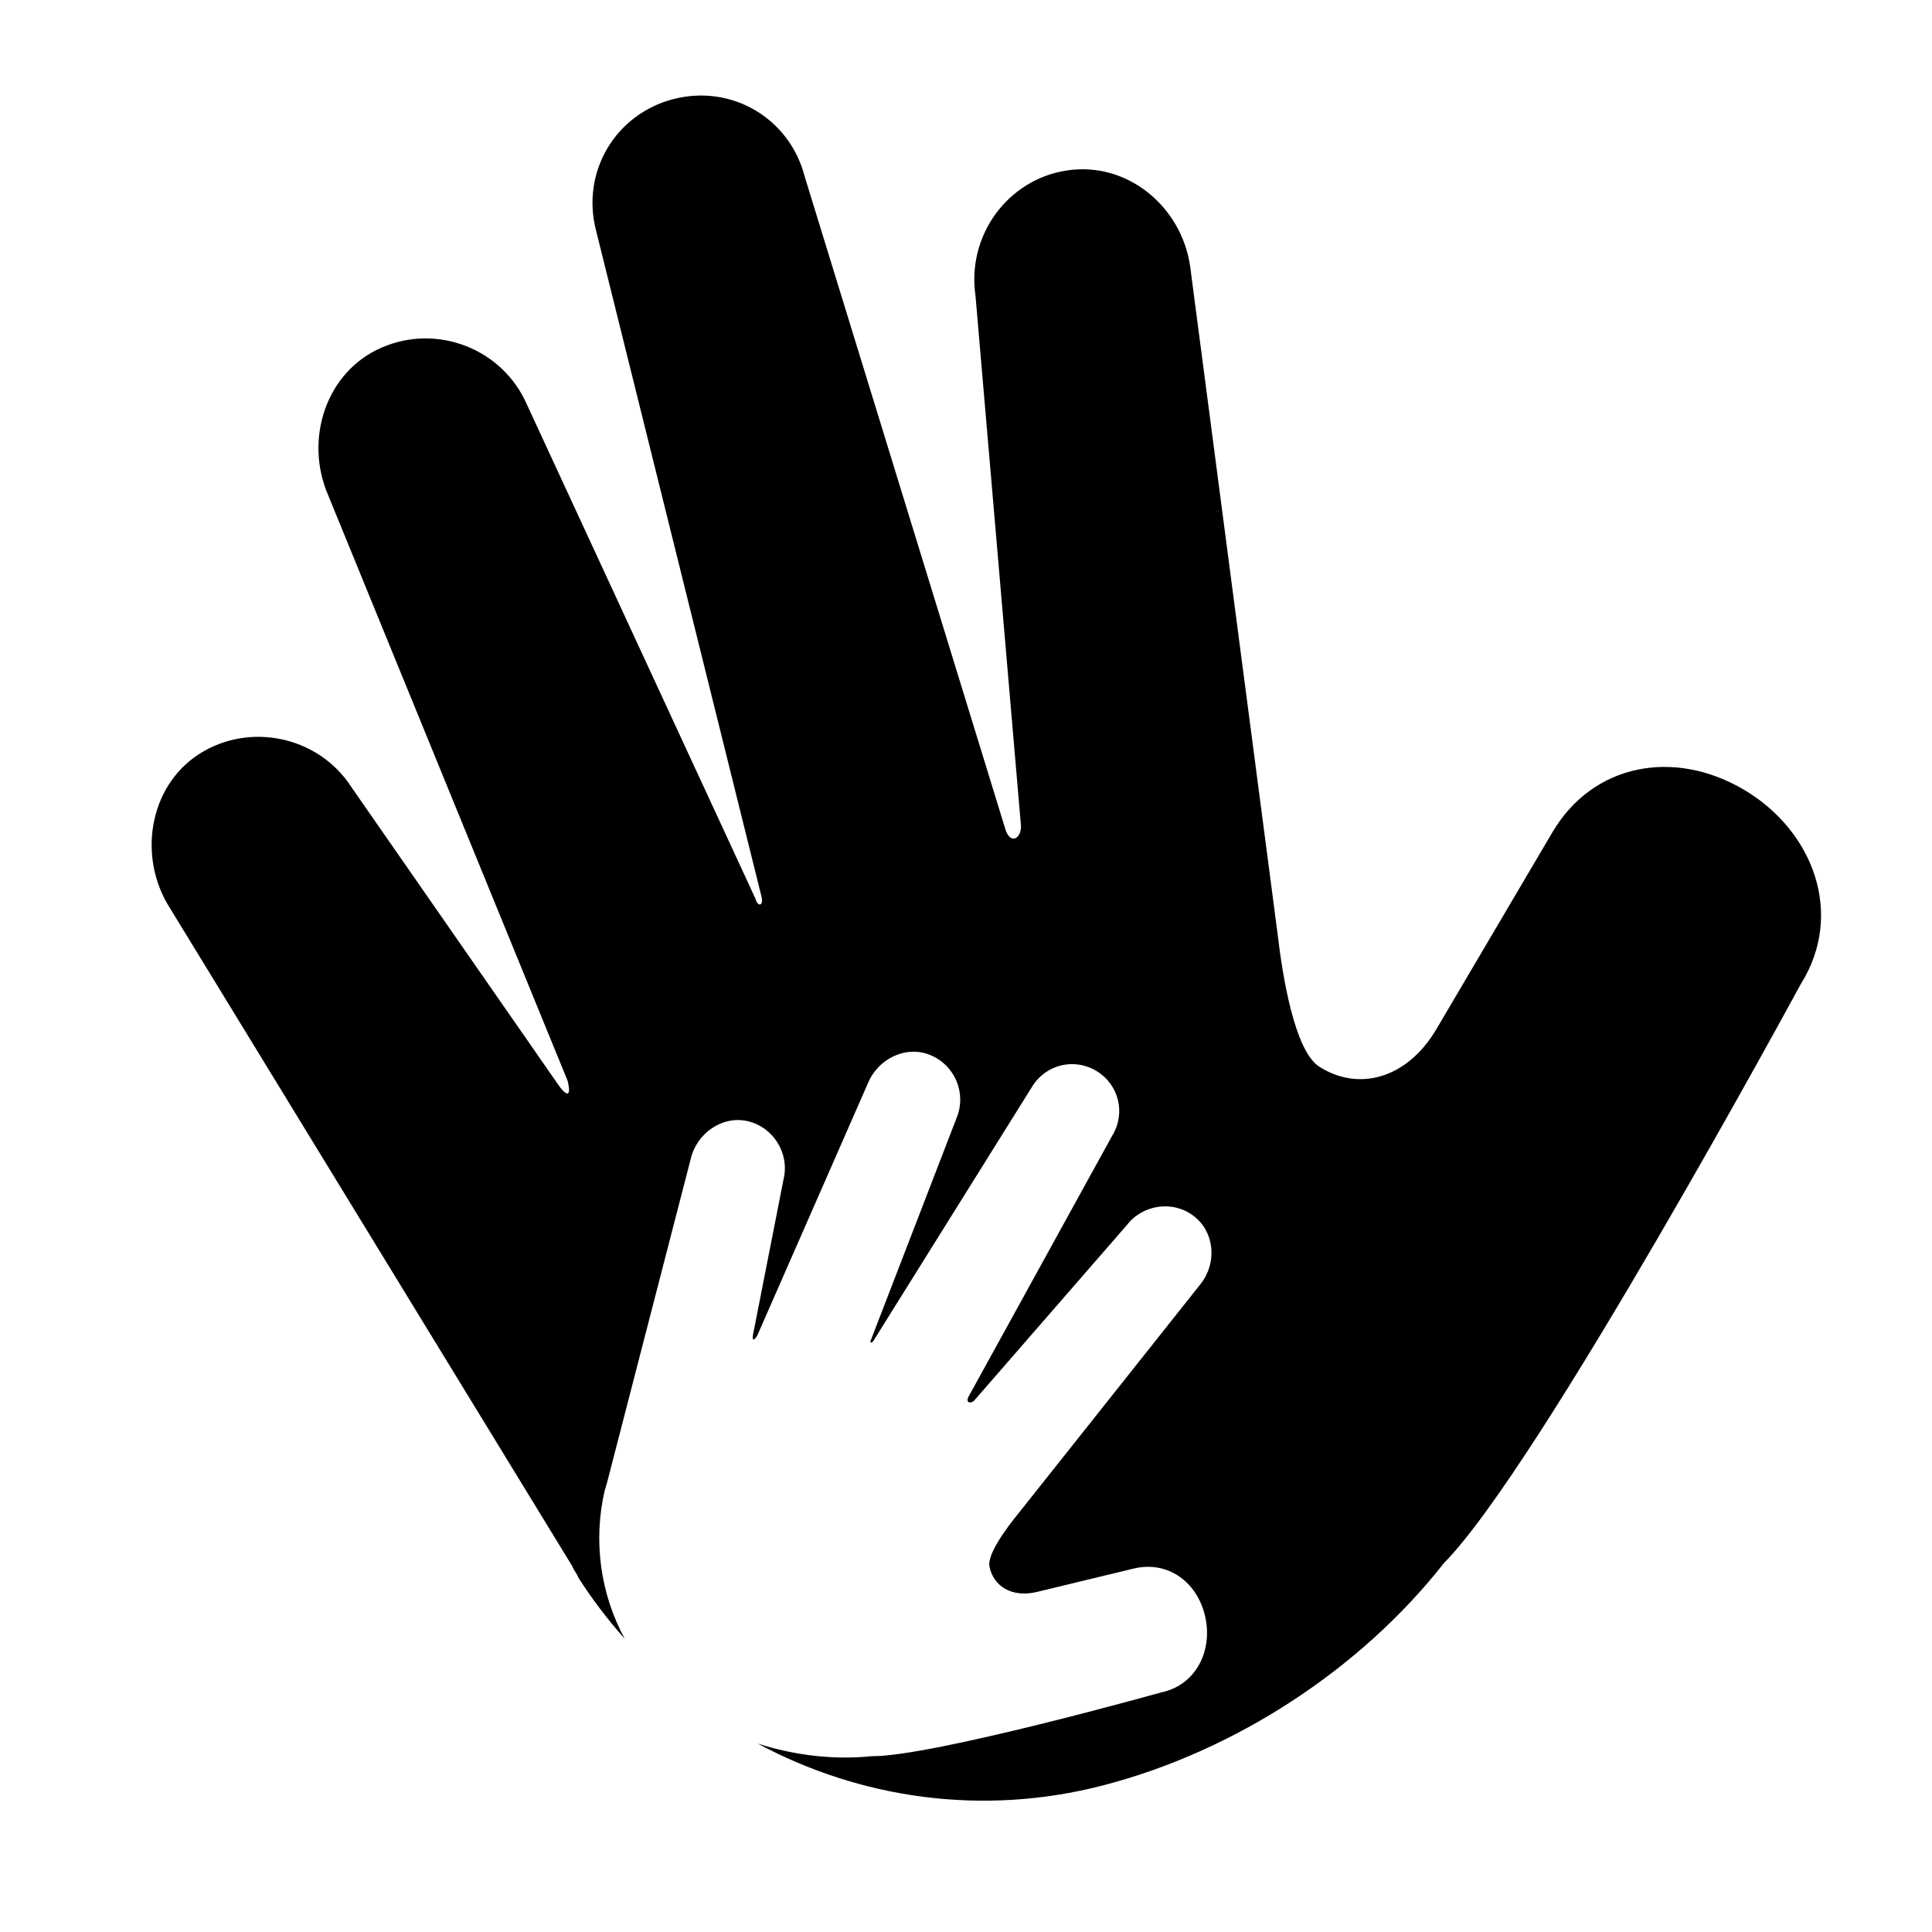 <svg width="32" height="32" viewBox="0 0 32 32" fill="none" xmlns="http://www.w3.org/2000/svg">
<g clip-path="url(#clip0_152_8166)">
<path fill-rule="evenodd" clip-rule="evenodd" d="M25.711 13.788C26.386 12.642 27.73 12.4 28.883 13.079C30.035 13.758 30.555 15.141 29.826 16.3C29.826 16.3 25.5 24.29 23.914 25.892C22.527 27.658 20.441 29.011 18.261 29.574C16.266 30.089 14.246 29.789 12.55 28.879C13.161 29.076 13.817 29.152 14.439 29.088C15.422 29.099 19.235 28.031 19.235 28.031C19.819 27.908 20.094 27.326 19.958 26.759C19.821 26.193 19.337 25.845 18.774 25.981L17.172 26.368C16.764 26.466 16.452 26.276 16.388 25.943C16.354 25.735 16.668 25.312 16.873 25.061L19.892 21.259C20.159 20.913 20.119 20.409 19.773 20.142C19.427 19.876 18.928 19.948 18.662 20.294L16.139 23.194C16.073 23.26 15.98 23.233 16.052 23.115L18.422 18.81C18.648 18.44 18.535 17.968 18.164 17.741C17.794 17.515 17.322 17.629 17.095 17.999L14.47 22.203C14.435 22.262 14.395 22.237 14.431 22.179L15.844 18.517C16.012 18.11 15.817 17.643 15.411 17.476C15.005 17.308 14.544 17.535 14.376 17.941L12.543 22.12C12.495 22.198 12.452 22.226 12.473 22.103L12.98 19.523C13.078 19.1 12.807 18.668 12.384 18.57C11.961 18.472 11.537 18.774 11.44 19.197L10.048 24.583C10.042 24.593 10.038 24.61 10.034 24.628C10.029 24.645 10.025 24.663 10.019 24.672C9.82 25.516 9.943 26.398 10.347 27.143C10.067 26.828 9.81 26.491 9.58 26.131C9.573 26.106 9.551 26.071 9.529 26.036C9.507 26.001 9.485 25.966 9.479 25.942L2.821 15.051C2.279 14.214 2.457 13.034 3.294 12.492C4.131 11.951 5.276 12.196 5.817 13.032L9.26 17.986C9.43 18.216 9.452 18.099 9.4 17.898L5.437 8.206C5.035 7.281 5.396 6.158 6.321 5.757C7.246 5.355 8.327 5.779 8.729 6.704L12.51 14.879C12.549 15.031 12.653 15.005 12.613 14.852L9.872 3.816C9.623 2.851 10.189 1.891 11.154 1.641C12.118 1.392 13.079 1.958 13.328 2.923L16.642 13.701C16.721 14.006 16.914 13.898 16.911 13.684L16.157 4.895C16.012 3.904 16.688 2.967 17.68 2.822C18.671 2.676 19.566 3.416 19.712 4.407L21.159 15.453C21.245 16.192 21.443 17.385 21.84 17.66C22.49 18.085 23.302 17.875 23.791 17.046L25.711 13.788Z" fill="black"/>
</g>
<defs>
<clipPath id="clip0_152_8166">
<rect width="32" height="32" fill="white"/>
</clipPath>
</defs>
</svg>
